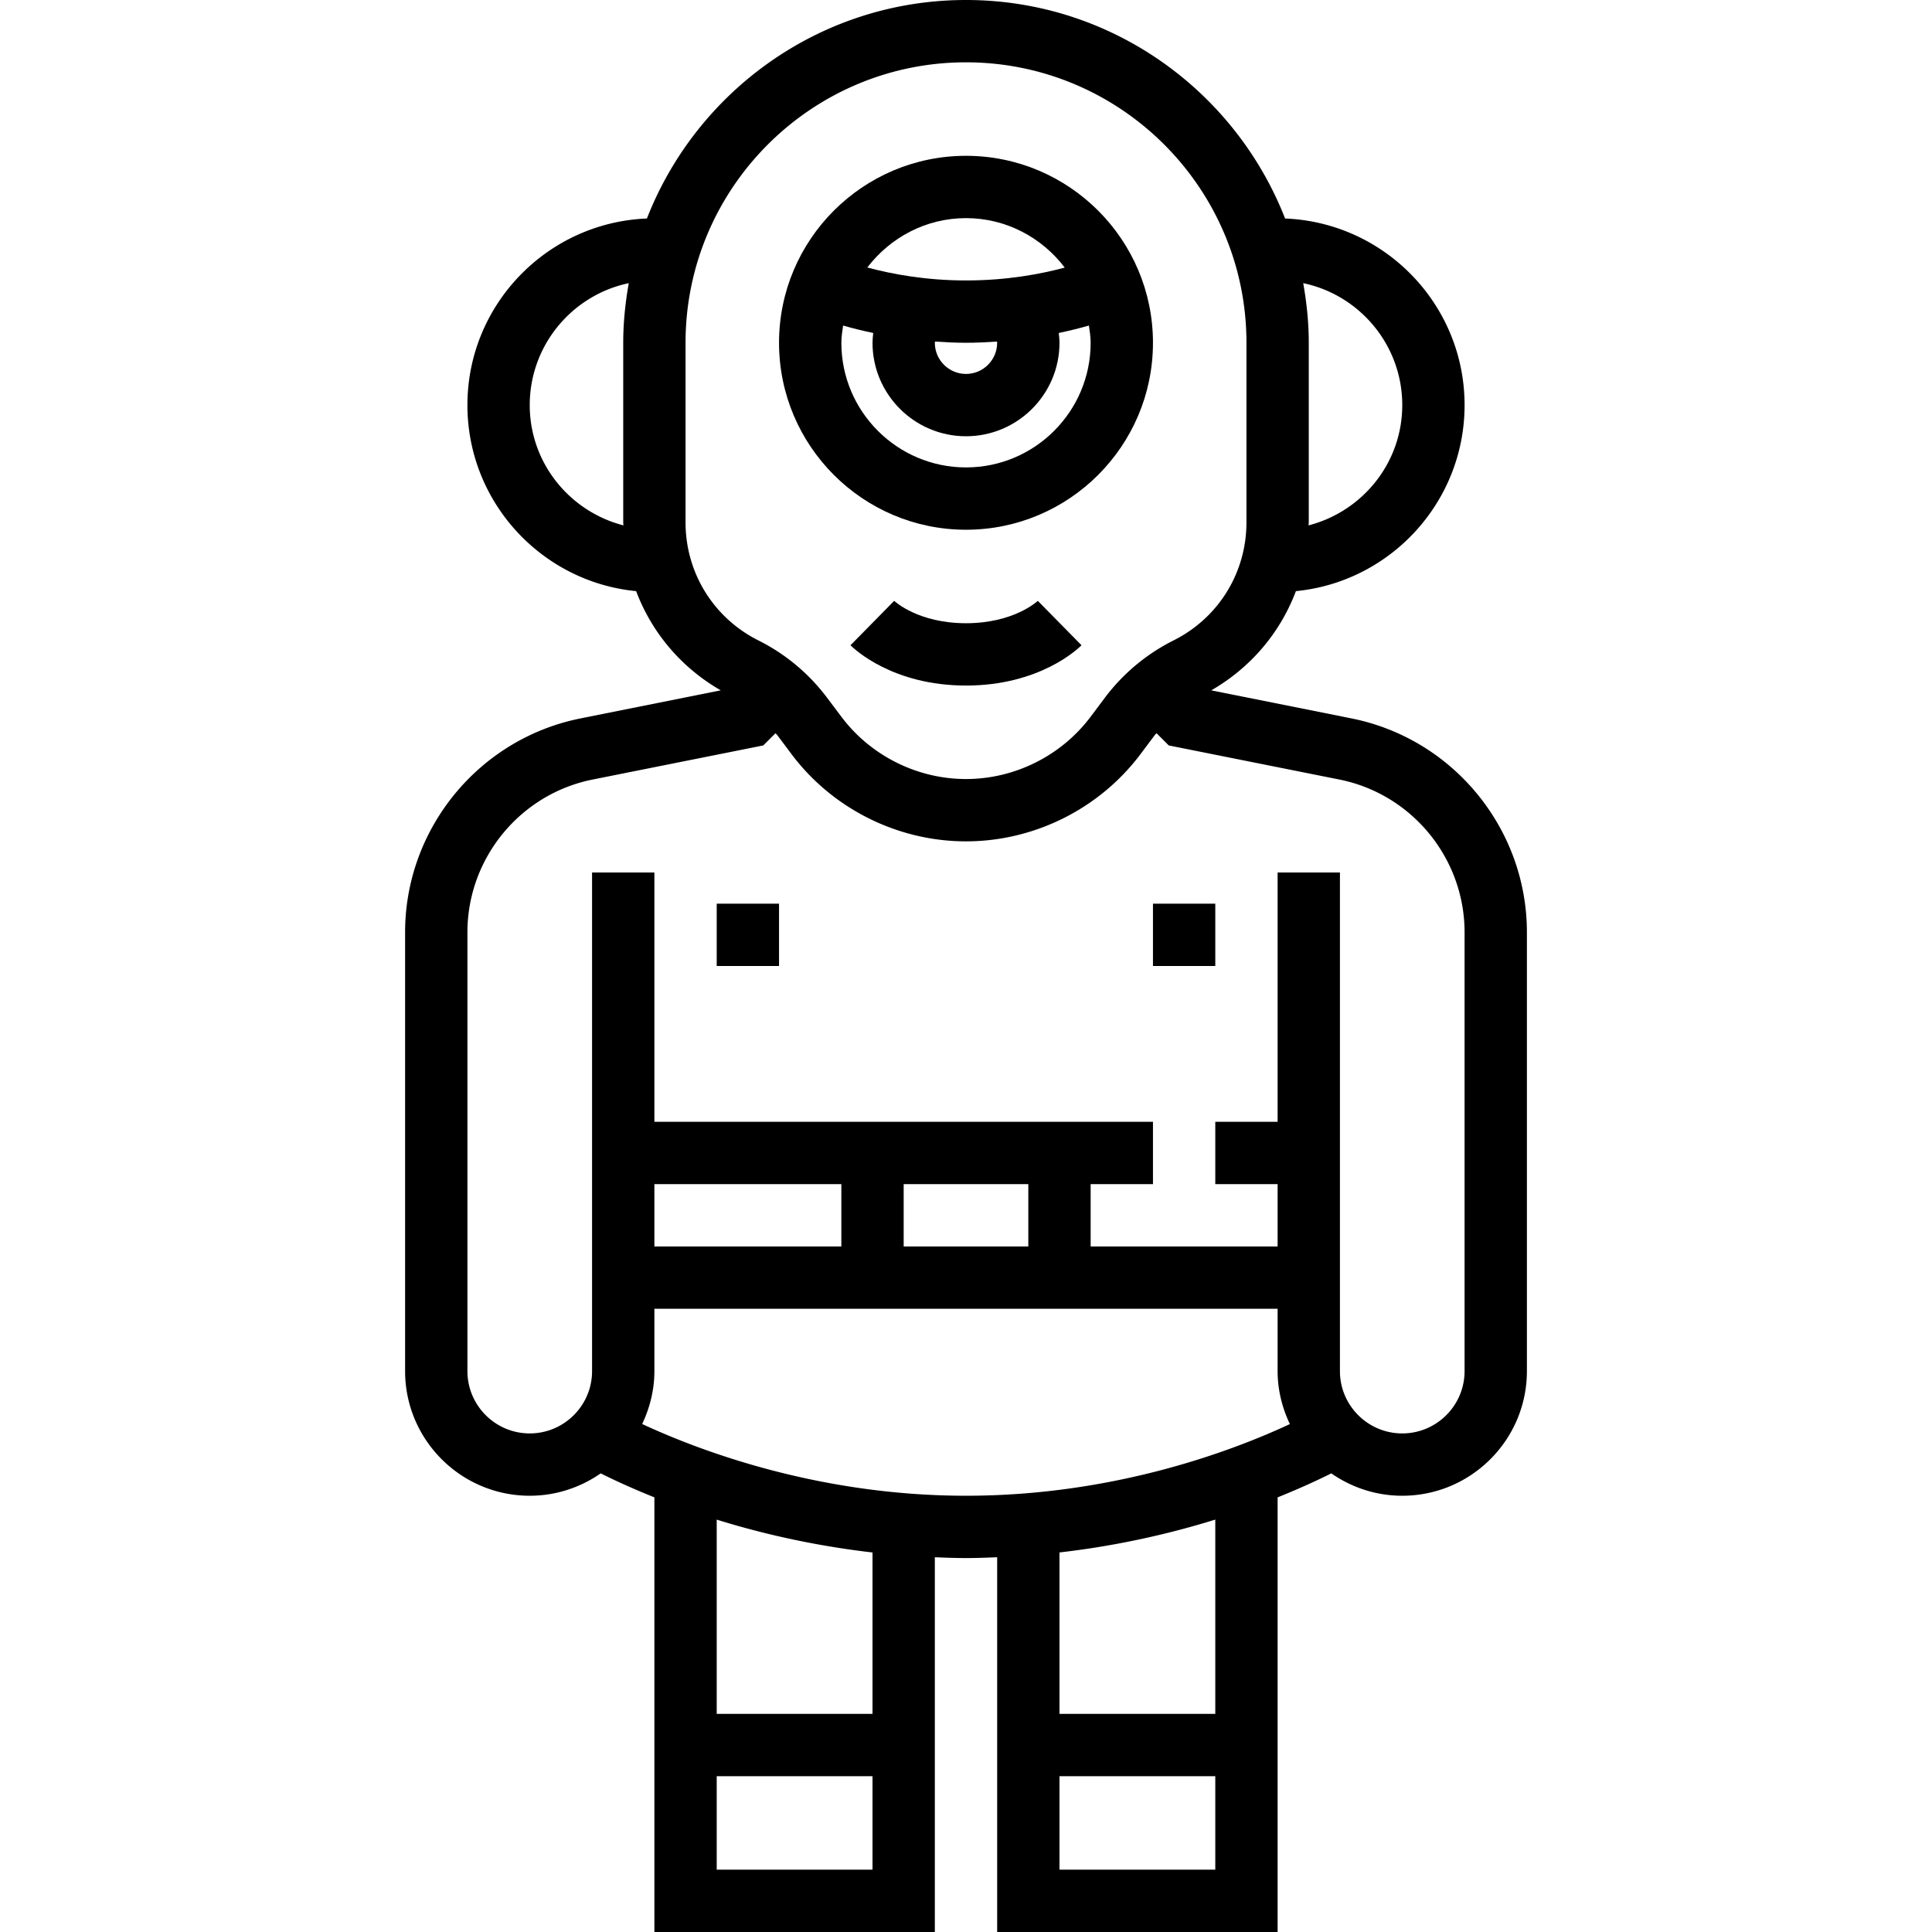 <svg xmlns="http://www.w3.org/2000/svg" viewBox="0 0 496 496"><path d="M248 136c26.472 0 48-21.528 48-48s-21.528-48-48-48-48 21.528-48 48 21.528 48 48 48zm0-80c10.368 0 19.504 5.032 25.352 12.696C267.056 70.392 258.408 72 248 72c-10.328 0-19-1.624-25.336-3.328C228.52 61.024 237.64 56 248 56zm8 32c0 4.408-3.584 8-8 8s-8-3.592-8-8c0-.104.04-.208.048-.312 2.56.176 5.184.312 7.952.312s5.392-.136 7.952-.312c.008.104.048.208.048.312zm-39.552-4.424c2.288.664 4.888 1.312 7.736 1.912-.088.832-.184 1.664-.184 2.512 0 13.232 10.768 24 24 24s24-10.768 24-24c0-.848-.096-1.68-.184-2.512 2.848-.608 5.448-1.248 7.736-1.912.208 1.456.448 2.912.448 4.424 0 17.648-14.352 32-32 32s-32-14.352-32-32c0-1.512.24-2.968.448-4.424zM248 160c-12.152 0-18.184-5.512-18.44-5.744l-11.216 11.4C219.4 166.712 229.224 176 248 176s28.6-9.288 29.656-10.344l-11.216-11.4c-.256.232-6.288 5.744-18.44 5.744z"/><path d="M346.984 184.44l-36.016-7.208c10.168-5.848 17.72-14.84 21.728-25.472C356.968 149.4 376 128.888 376 104c0-25.816-20.504-46.88-46.08-47.904C317.112 23.32 285.264 0 248 0s-69.112 23.32-81.92 56.096C140.504 57.12 120 78.184 120 104c0 24.888 19.032 45.4 43.312 47.76 4.008 10.624 11.56 19.624 21.728 25.472l-36.016 7.208C122.928 189.656 104 212.752 104 239.352V352c0 17.648 14.352 32 32 32 6.776 0 13.04-2.144 18.216-5.744 3.368 1.688 8.008 3.84 13.784 6.16V496h72v-96.208c2.64.104 5.28.208 8 .208 2.72 0 5.36-.104 8-.208V496h72V384.416c5.776-2.32 10.416-4.472 13.784-6.16 5.176 3.6 11.44 5.744 18.216 5.744 17.648 0 32-14.352 32-32V239.352c0-26.6-18.928-49.696-45.016-54.912zM360 104c0 14.888-10.264 27.32-24.056 30.88 0-.256.056-.504.056-.768V88c0-5.232-.544-10.328-1.424-15.304C349.08 75.736 360 88.608 360 104zm-199.944 30.88C146.264 131.32 136 118.888 136 104c0-15.392 10.92-28.264 25.424-31.304C160.544 77.672 160 82.768 160 88v46.112c0 .256.048.512.056.768zm15.944-.768V88c0-39.696 32.296-72 72-72s72 32.304 72 72v46.112c0 12.92-7.176 24.528-18.736 30.312a50.14 50.14 0 0 0-17.592 14.68L280 184c-7.512 10.016-19.48 16-32 16s-24.488-5.984-32-16l-3.672-4.88a49.993 49.993 0 0 0-17.592-14.688c-11.56-5.784-18.736-17.4-18.736-30.32zM224 480h-40v-24h40v24zm0-40h-40v-49.872c11.256 3.512 24.808 6.68 40 8.44V440zm88 40h-40v-24h40v24zm0-40h-40v-41.44c15.192-1.752 28.744-4.928 40-8.44V440zm-64-56c-38.216 0-68.856-11.776-83.136-18.416C166.824 361.44 168 356.872 168 352v-16h160v16c0 4.88 1.184 9.456 3.144 13.6C316.912 372.248 286.368 384 248 384zm-80-64v-16h48v16h-48zm64 0v-16h32v16h-32zm144 32c0 8.824-7.176 16-16 16s-16-7.176-16-16V224h-16v64h-16v16h16v16h-48v-16h16v-16H168v-64h-16v128c0 8.824-7.176 16-16 16s-16-7.176-16-16V239.352c0-19 13.52-35.504 32.16-39.224l43.792-8.752 3.136-3.136c.136.176.32.304.456.48l3.656 4.88c10.512 14.024 27.264 22.4 44.8 22.4s34.28-8.376 44.8-22.392l3.672-4.896c.128-.176.312-.304.448-.472l3.136 3.136 43.792 8.752C362.48 203.848 376 220.352 376 239.352V352z"/><path d="M296 232h16v16h-16zm-112 0h16v16h-16z"/></svg>